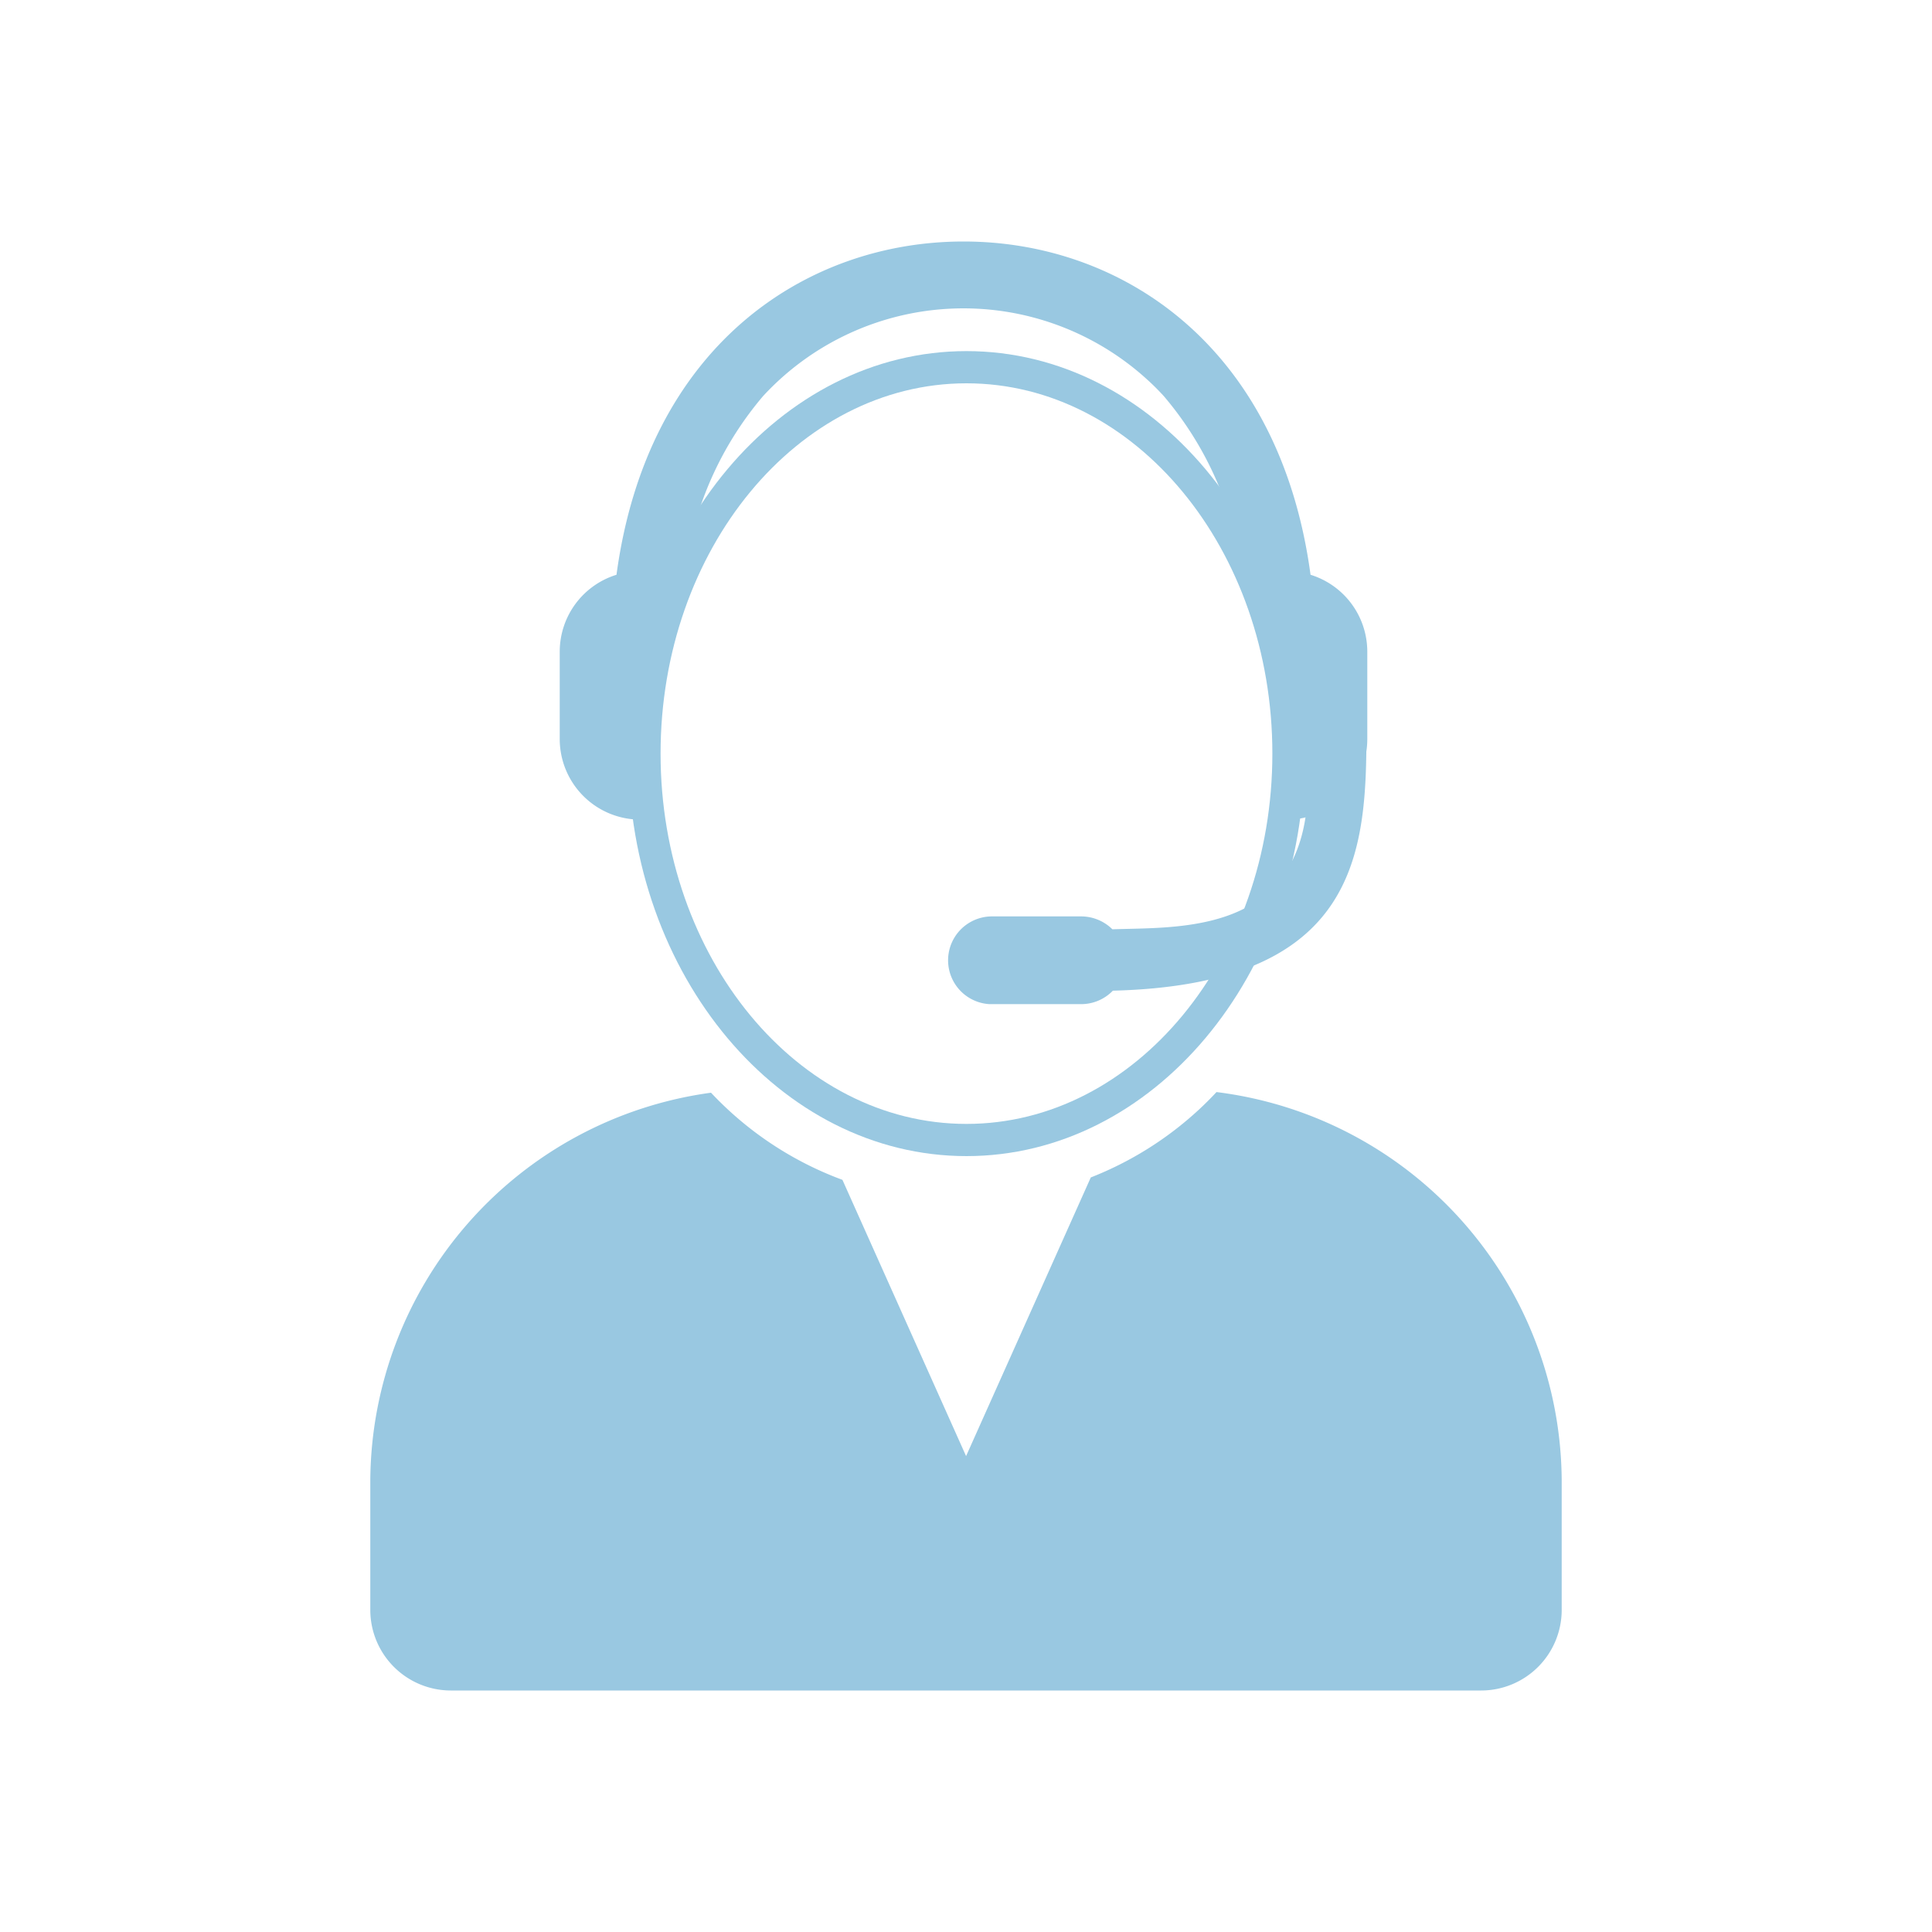<svg id="ICON-point_of_contact" xmlns="http://www.w3.org/2000/svg" xmlns:xlink="http://www.w3.org/1999/xlink" width="120" height="120" viewBox="0 0 120 120">
  <defs>
    <clipPath id="clip-path">
      <rect id="_CLIPPING_" data-name="&lt;CLIPPING&gt;" width="120" height="120" fill="#99c8e1"/>
    </clipPath>
  </defs>
  <g id="Group_711" data-name="Group 711" clip-path="url(#clip-path)">
    <g id="Group_702" data-name="Group 702" transform="translate(23 15)">
      <g id="Group_701" data-name="Group 701">
        <path id="Path_99" data-name="Path 99" d="M81.4,35.7C79.476,21.45,69.629,15,59.849,15S40.218,21.455,38.291,35.7a5,5,0,0,0-3.525,4.753v5.481a5.007,5.007,0,0,0,5.011,4.974h.565a28.575,28.575,0,0,1-.321-4.254,27.524,27.524,0,0,1,2.652-11.909,21.063,21.063,0,0,1,4.719-10.138,16.936,16.936,0,0,1,23.83-1.061q.557.5,1.067,1.061a21.042,21.042,0,0,1,4.725,10.138,27.522,27.522,0,0,1,2.652,11.91,28.709,28.709,0,0,1-.32,4.254h.572a5.007,5.007,0,0,0,5.007-4.977V40.451A5,5,0,0,0,81.4,35.7Z" transform="translate(-23 -15)" fill="#99c8e1"/>
        <path id="Path_100" data-name="Path 100" d="M81.092,50.736C80,58,73.08,57.582,69.092,57.72a2.76,2.76,0,0,0-1.935-.8h-5.49a2.727,2.727,0,0,0-.209,5.449c.068,0,.135,0,.2,0h5.5a2.74,2.74,0,0,0,1.964-.836c15.267-.385,15.75-8.608,15.75-16.065h-.063Z" transform="translate(-23 -15)" fill="#99c8e1"/>
        <path id="Path_833" data-name="Path 833" d="M60.029,23.808c10.476,0,19,10.317,19,23s-8.524,23-19,23-19-10.317-19-23,8.523-23,19-23m0-2c-11.58,0-21,11.214-21,25s9.42,25,21,25,21-11.214,21-25-9.421-25-21-25Z" transform="translate(-23 -15)" fill="#99c8e1"/>
        <path id="Path_824" data-name="Path 824" d="M97,91.957v8.062A5.006,5.006,0,0,1,91.993,105H28.007A5.007,5.007,0,0,1,23,100.023V91.957A24.456,24.456,0,0,1,44.162,67.87a21.319,21.319,0,0,0,8.163,5.412l7.68,17.159,7.746-17.308a21.366,21.366,0,0,0,6.687-4.186q.582-.537,1.121-1.117h0A24.456,24.456,0,0,1,97,91.957Z" transform="translate(-23 -15)" fill="#99c8e1"/>
      </g>
    </g>
  </g>
</svg>
